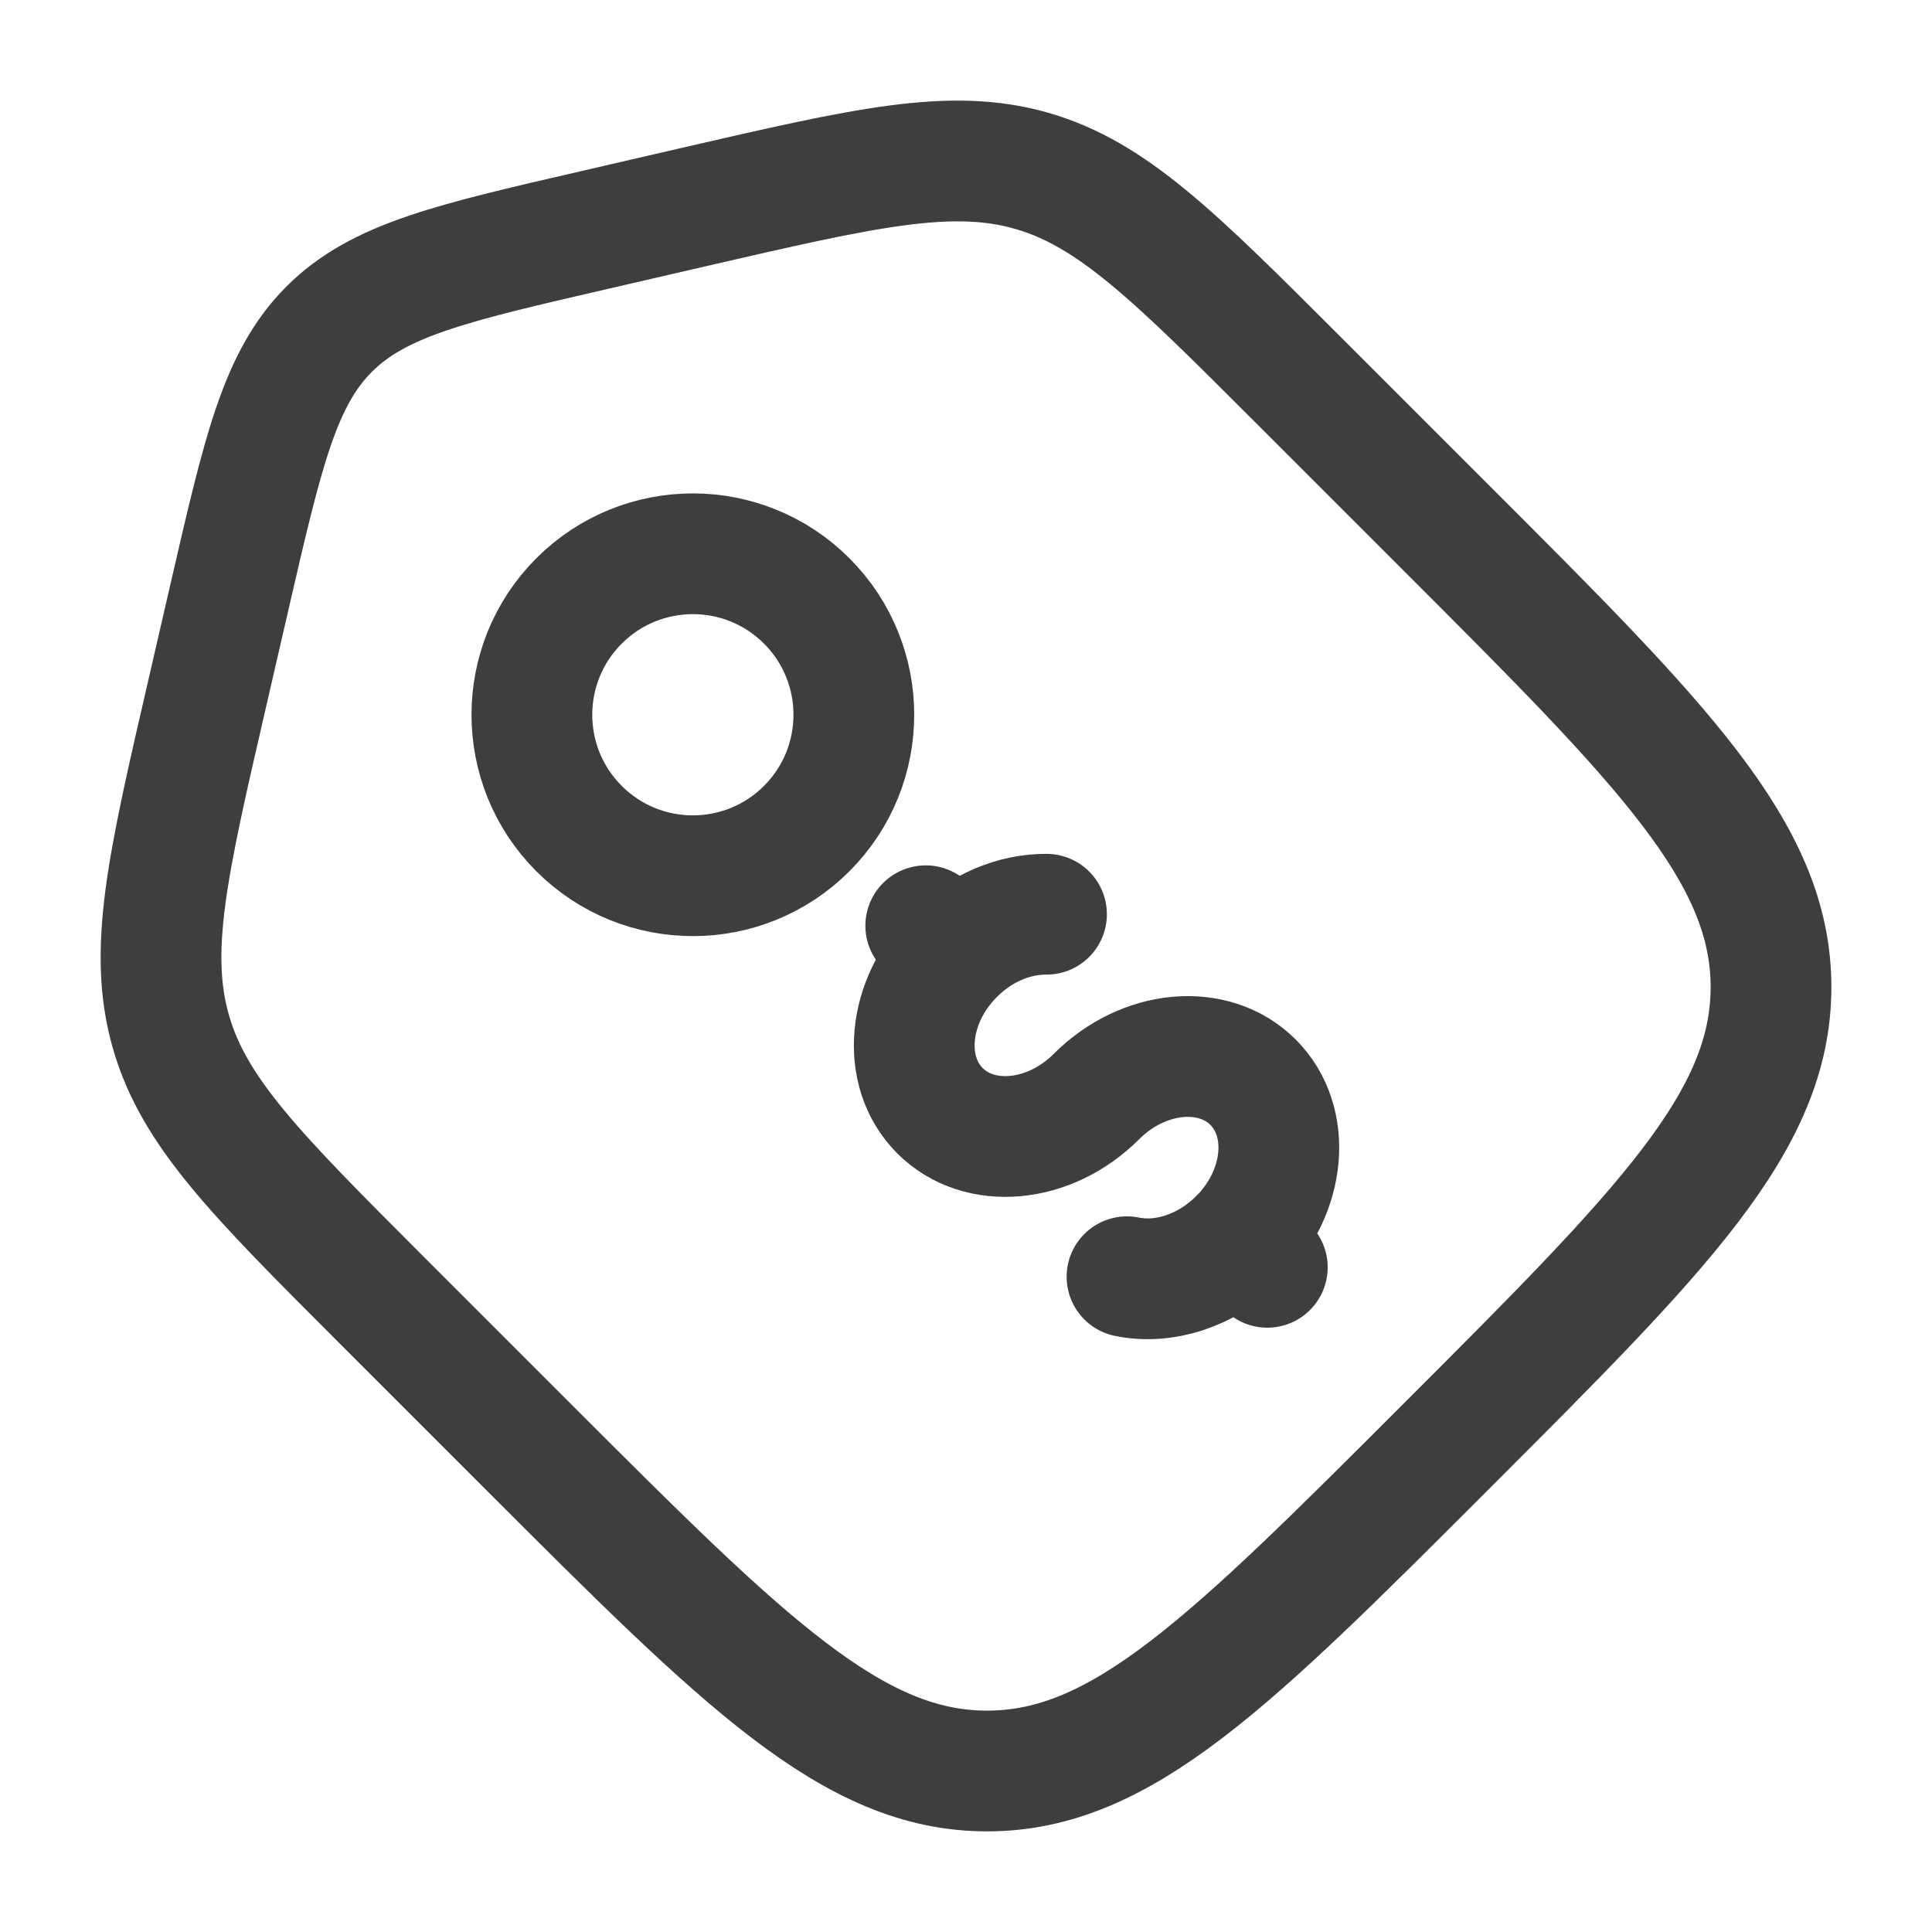 <svg width="24" height="24" viewBox="0 0 24 24" fill="none" xmlns="http://www.w3.org/2000/svg">
<path d="M4.728 16.137C3.183 14.591 2.41 13.819 2.123 12.816C1.835 11.813 2.081 10.748 2.573 8.619L2.856 7.391C3.269 5.599 3.476 4.703 4.089 4.089C4.703 3.476 5.599 3.269 7.391 2.856L8.619 2.572C10.749 2.081 11.813 1.835 12.816 2.122C13.819 2.41 14.591 3.183 16.136 4.728L17.966 6.558C20.657 9.248 22 10.592 22 12.262C22 13.933 20.656 15.277 17.967 17.966C15.277 20.656 13.933 22 12.262 22C10.592 22 9.247 20.656 6.558 17.967L4.728 16.137Z" stroke="#3F3D3D" stroke-width="1.5"/>
<path d="M15.39 15.39C15.975 14.803 16.054 13.933 15.566 13.444C15.078 12.956 14.207 13.035 13.621 13.621C13.036 14.207 12.165 14.286 11.677 13.798C11.189 13.31 11.268 12.439 11.854 11.854M11.854 11.854L11.5 11.5M11.854 11.854C12.185 11.522 12.607 11.354 13 11.357M15.743 15.743L15.389 15.389C14.989 15.79 14.454 15.954 14 15.86" stroke="#3F3D3D" stroke-width="1.5" stroke-linecap="round"/>
<path d="M10.021 10.293C10.802 9.512 10.802 8.246 10.021 7.465C9.24 6.684 7.974 6.684 7.193 7.465C6.412 8.246 6.412 9.512 7.193 10.293C7.974 11.074 9.24 11.074 10.021 10.293Z" stroke="#3F3D3D" stroke-width="1.5"/>
</svg>
